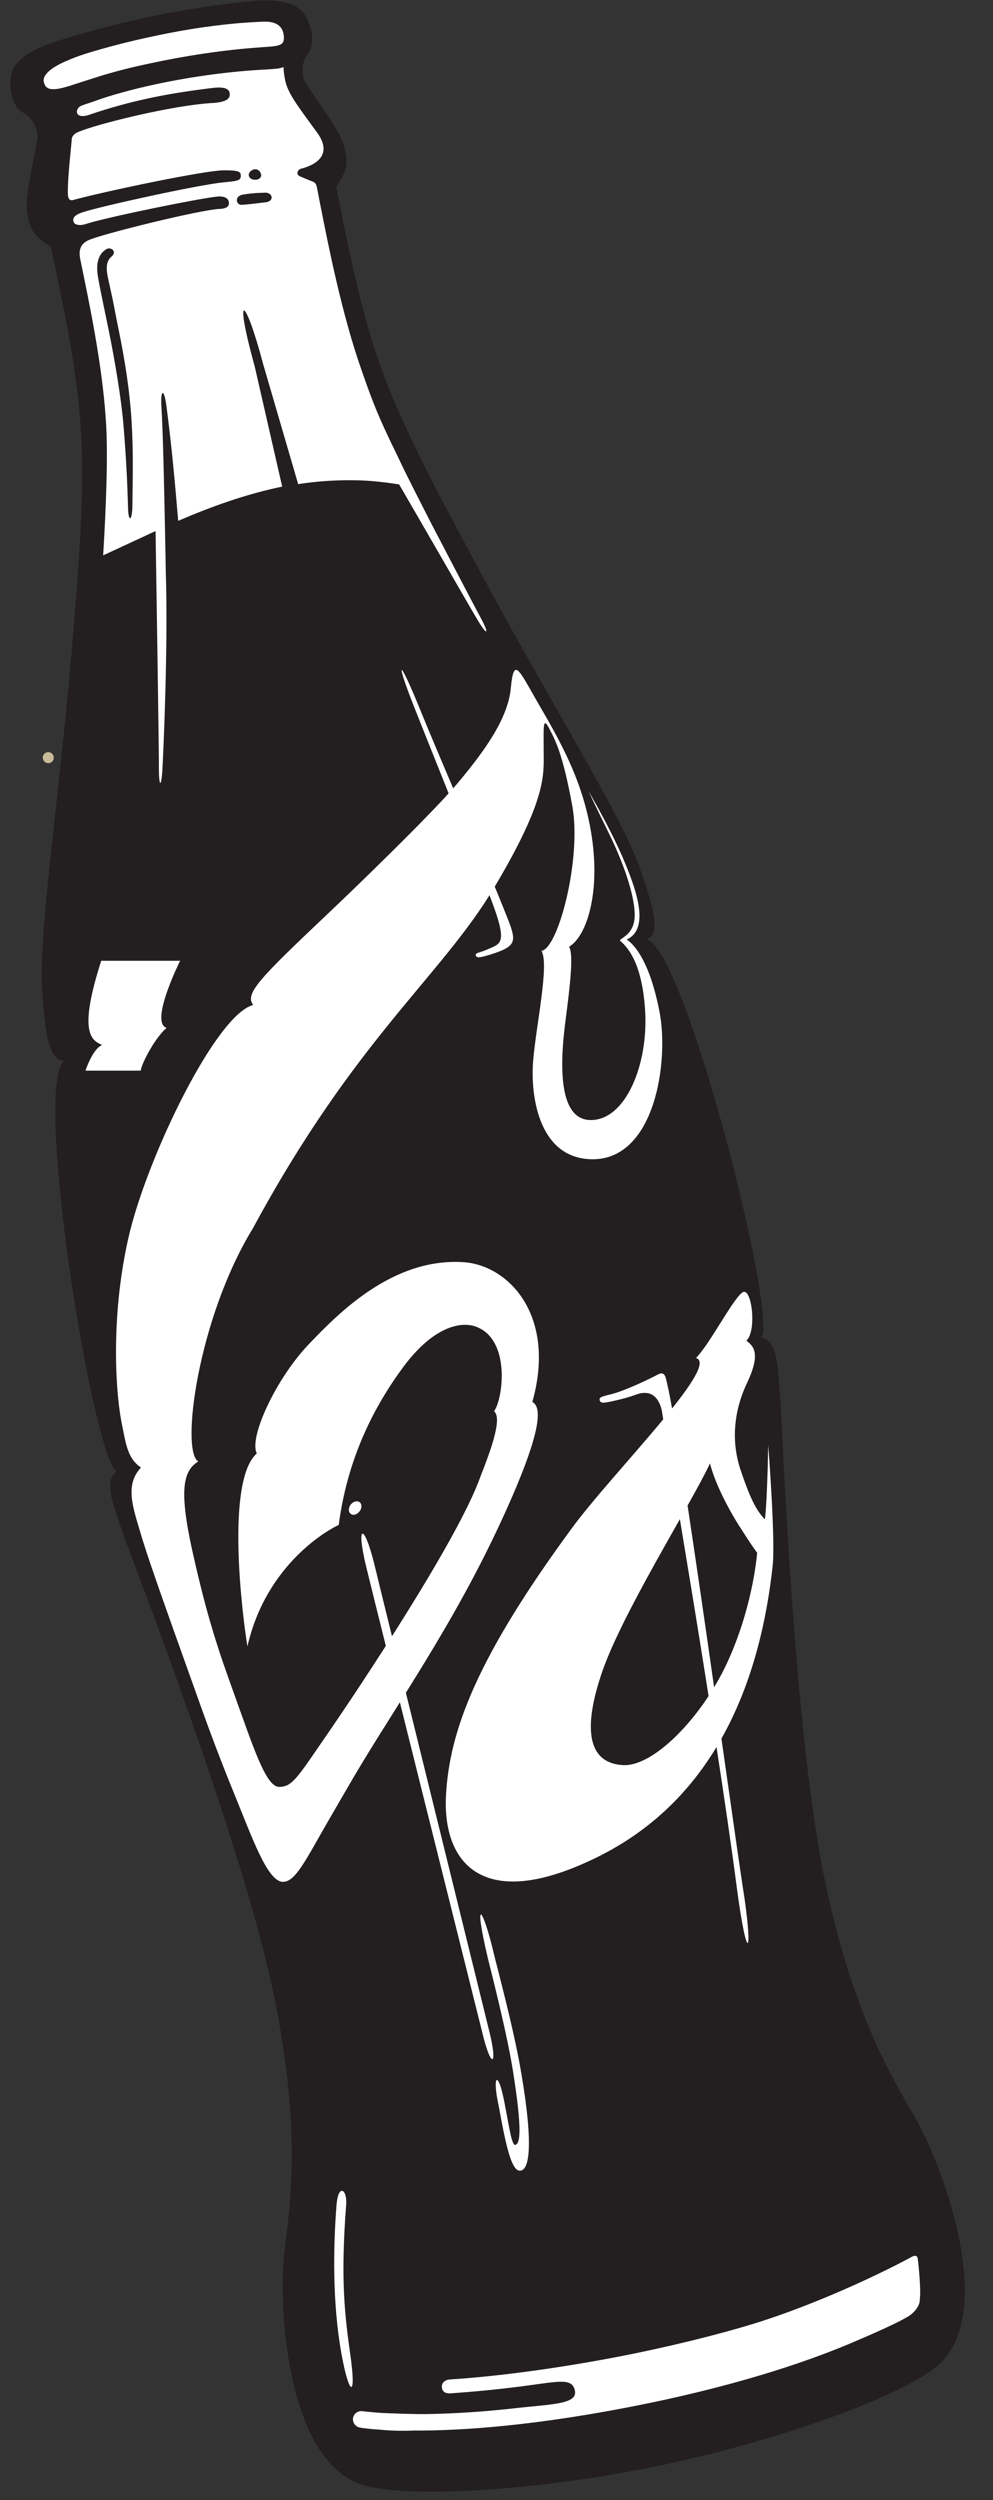 <?xml version="1.0" encoding="utf-8"?>
<!-- Generator: Adobe Illustrator 19.0.0, SVG Export Plug-In . SVG Version: 6.00 Build 0)  -->
<svg version="1.1" id="Layer_1" xmlns="http://www.w3.org/2000/svg" xmlns:xlink="http://www.w3.org/1999/xlink" x="0px" y="0px"
	 viewBox="-319 -2.8 360 905.8" style="enable-background:new -319 -2.8 360 905.8;" xml:space="preserve">
<rect x="-319" y="-2.8" width="360" height="905.8" fill="#333333" stroke="none"/>
<style type="text/css">
	.st0{fill:#C9BB9A;}
	.st1{fill:#231F20;}
	.st2{fill:#FFFFFF;}
	.st3{opacity:0.5;fill:#E41E2A;}
	.st4{fill:none;}
</style>
<circle class="st0" cx="-301.5" cy="271.7" r="2"/>
<g id="Group_5_">
	<path id="Black_Contour_2_" class="st1" d="M-20,678.2C-31.5,623-35.4,512.6-36,505.8c-1-11.2-0.5-22.8-7-24
		c6.2-7-27.8-141.8-41.7-144.3c6.5-1.4,0.9-16.1-2.5-26.3c-6.6-18.7-32.9-60.6-57.7-106.8c-11-20.5-28.1-51.5-36.5-75.4
		c-7.8-22.2-13.1-51.4-15.7-64c3.3-5.3,4.7-7.5,3-14.3c-1.6-7.1-14.3-22.5-14.8-24.9c-0.5-2.5-1-5.5,1.5-9.1c2.8-3.9,1.6-9.5-1-13.9
		c-3-5.1-10.3-5.4-14.4-5.5c-3.8,0-22.4,1.9-41.2,5.8c-18.7,3.9-36.7,9.5-40.1,11.1c-3.7,1.8-10.3,4.9-11,10.8
		c-0.6,5.1,0.5,10.7,4.6,13.1c3.8,2.3,4.5,5.3,5.1,7.8c0.5,2.4-5,21.7-3.7,28.8c1.2,6.9,3.3,8.4,8.5,11.9c2.6,12.6,9.4,41.5,10.8,65
		c1.9,25.3-1.5,60.4-3.4,83.6c-4.5,52.2-12,101.1-10.5,120.9c0.8,10.7,1.6,26.5,8.2,25.2c-12,7.8,10.4,145,18.8,149
		c-5.4,3.7-0.4,14.1,3.1,24.8c2.3,6.5,42.4,109.4,53.8,164.6c10.6,51.2,5.6,78,3.9,93.4c-2.4,22,1.5,75.8,28.1,84.3
		c15.9,5.2,64.3,2.2,107.5-6.8c0,0,0,0,0,0c43.1-8.9,88.9-25.4,101.4-36.5c20.9-18.2,3-69.2-7.7-88.5C5.9,752-9.4,729.4-20,678.2z"
		/>
	<path class="st2" d="M-53.3,671.2"/>
	<path class="st3" d="M-276.3,200"/>
</g>
<g id="Group_3_">
	<path class="st4" d="M-222.9,67.1c-1.4,0.1-3.8,0-8,0.7c-3.2,0.5-2.6,3.8-0.5,3.7c2.4-0.2,5.9-0.6,8.6-0.9
		C-219.4,70.3-220.1,67-222.9,67.1z"/>
	<path class="st2" d="M-193.5,795.9c0.4-5.6-2.9-7.6-3.5,0.2c-1.2,15.4-1.5,35.8,1.8,53.9c2.8,15.6,5.5,16.3,3.2,0.3
		C-194,836-195.6,823.3-193.5,795.9z"/>
	<path class="st2" d="M13.7,815.5c-0.2-1.8-2.1-0.7-2.6-0.4c-0.1,0.1-24.6,13.4-52.8,22.7c-10.9,3.6-28.1,8.1-46.4,11.9
		c-23.3,4.8-48.7,8.4-68,9.6c-0.6,0-2.7,0.6-2.7,2.5c0,1.9,1.2,2.7,3.4,2.5c7.4-0.5,15.8-1.3,24.6-2.4c14.1-1.8,19.1-3.4,20.2,1.3
		c1.2,5-7.9,5-20.7,6.4c-12.9,1.5-23.3,2-31,2.2c-6.5,0.2-18.7-0.4-18.7-0.4c-4-0.3-6.5-0.6-6.5-0.6c-1.6-0.3-3.2,0.8-3.5,2.4
		c-0.3,1.6,0.8,3.2,2.4,3.5c0.4,0.1,2.8,0.5,7.6,0.8c0,0,5.4,0.6,11.9,0.3h0c16.7,0.1,44.7-1.6,84.7-9.8c0,0,0,0,0,0c0,0,0,0,0,0
		c36.5-7.5,61.3-16.4,75.6-22.6c9.4-4,15.4-6.8,19-8.9c2-1.2,3.9-3.4,4.2-5.4c0.1-1.2,0.2-2.2,0.2-3.2
		C14.6,823.9,14,817.4,13.7,815.5z"/>
	<path class="st2" d="M-191.9,542.4c-0.9,1.2-0.8,2.7,0.1,3.3c0.9,0.7,2.3,0.2,3.2-1c0.9-1.2,0.8-2.7-0.1-3.3
		C-189.6,540.8-191,541.2-191.9,542.4z"/>
	<path class="st2" d="M-186.3,564.6c2.8,11.6,42,168.4,42,168.4c3.4,14.5,6,13,2.5-0.6c0,0-39.4-159.7-41.5-168.5
		C-187,548.9-190,549.2-186.3,564.6z"/>
	<path class="st2" d="M-142.2,706.4c0.7,3,6.7,25.9,9.1,40.7c3.5,22,2.7,26.8,0.9,27.2c-1.3,0.3-2.3-7.1-3.8-14.7
		c-2.3-12.5-4.5-10.7-2.5-0.9c1.5,7.2,3.9,24.2,7.6,24.9c3.5,0.7,5.8-7.2,0.6-36.9c-2.6-15-8.8-38-9.5-41
		C-144,687.8-147.5,683.8-142.2,706.4z"/>
	<path class="st2" d="M-282.5,24.7c4.6-1.4,10.9-3.1,18.2-4.6c12-2.6,26.6-4.9,40.5-5.8c1.5-0.1,2.7-0.2,3.8-0.3
		c3.1-0.4,4.1-1.1,3.9-3.6c-0.4-5.5-5.5-5.5-8.6-5.3c-3.1,0.2-8.8,0.3-21.5,2.1c-4.7,0.7-9.8,1.6-15.1,2.7
		c-12.6,2.6-20,4.8-23.8,5.9c-5.2,1.5-8,2.7-9.4,3.3c-6.5,2.7-9.5,5.7-8.5,8.2c0.4,1,0.8,3.5,7.9,1.4c0.7-0.2,1.5-0.4,2.3-0.7
		C-291,27.4-285,25.5-282.5,24.7z"/>
	<path class="st2" d="M-96.7,504.8c4.1-0.9,6-1.5,8.5-2.4c7.7-2.7,9.1,5.3,9.3,6.8c0.6,4.6,19.1,111.4,27,171.7
		c3.8,29,6.2,25.1,2.1-0.6c-3.7-24-22.8-163.4-27.3-181.6c-0.5-2.1-0.7-5-3.4-3.5c-2.6,1.4-11.7,5.8-16.8,7.1
		c-3.1,0.8-4.6,1-4.3,2.2C-101.2,505.9-99.7,505.4-96.7,504.8z"/>
	<path class="st4" d="M-224.3,60.5c0-0.2-0.1-0.5-0.2-0.6c-0.5-1-1.4-1.7-2.5-1.3c-0.9,0.3-2,1.2-1.9,2.3
		C-228.5,62.9-224.2,62.9-224.3,60.5z"/>
	<path class="st2" d="M-223.6,129.1l12.7,43.5c6.5-1,13.1-1.5,20-1.4c6.8,0,13.1,1,16.6,1.5c9.9,17,26.7,46.3,28.5,49.2
		c3.5,5.9,4.3,5.1,1.1-0.8c-3.2-5.9-18.3-34.9-18.3-34.9c-3.1-6.1-6.5-12.7-9.7-19.2c-1.1-2.3-2.2-4.6-3.3-6.9
		c-0.6-1.2-1.2-2.4-1.7-3.5c-5-10.5-7-16-10.4-25.8c-6.9-19.6-11.8-44.3-14.7-59c-0.5-2.3-0.8-4.4-1.2-6.1c-0.2-1-0.3-2.2-1.6-2.7
		c-1.1-0.4-3-1.2-4.6-1.9c-1.7-0.7-0.9-2.5,0.4-2.8c5.2-1.3,11.6-5,5.8-13c-6.6-9.1-10.6-14.1-11.6-18.9c-0.2-1.2-0.6-2.9-0.6-4.9
		c-0.8,0.3-1.6,0.5-2.6,0.6c-1.2,0.1-2.4,0.2-4.1,0.3c-11.9,0.6-26,2.4-39.5,5.3c-8.9,1.9-17,4.2-21.6,5.9c-2.2,0.8-4,1.3-5.5,1.9
		c-2.5,1-2.5,5.1,2.8,3.3c16.7-5.7,30.7-8,44.4-9.7c5.4-0.7,6.7,0.6,6.6,2.5c-0.1,2-2.9,2.7-5.9,2.9c-14.5,0.7-43.5,7.9-49.4,10.7
		c-0.7,0.3-2,1.2-2,2.6c0,1.1-1.5,13.3-1.4,19.4c0,3.2,1.6,2.6,2.5,2.3c11.6-3.1,47.2-10.6,54.1-10.6c5.4,0,6.2,0.5,6.1,2.1
		c0,1.8-1.8,1.8-6.5,2.3c-8.6,0.8-44.6,8.7-50.8,10.8c-3.1,1-3.8,2.2-3.3,3.5c0.3,1.1,2.3,1.5,4.6,0.7c7.7-2.5,42.3-9.5,47.7-9.9
		c3.2-0.2,3.9,1.2,4,2.2c0.1,1.1-0.5,2.2-3.5,2.3c-6.9,0.3-43.1,9.2-47.6,11.4c-2.2,1.1-3.6,2.9-2.8,6.8c3,14.7,8,37.8,9.3,58.7
		c0.8,11.4,0.1,30.6-1,48.6c1.3-0.6,2.6-1.2,3.9-1.8c5-2.3,10.1-4.7,15.1-7c0.3,20.2,1.3,82.8,1.2,85.7c0,7,0.9,7.7,1.3,0.2
		c0.3-5.3,2.1-44.7,1.2-71.2c0,0-0.1-6.9-0.3-16.3c-0.3-14.4-0.7-34.4-1.3-43.8c-0.3-5.5,0.9-6.7,1.8-0.2c2,15.1,3.2,28.9,4.3,41.9
		c12.1-5.2,24.6-9.7,37.7-12.4l-9.9-43.3C-234.4,102-230.2,104.1-223.6,129.1z M-271,180.7c-0.1,5.2-1.5,6.2-1.6-0.1
		c-0.2-6.7-0.5-15.9-1.7-30.1c-0.8-9.1-3-22.4-5.3-33.7c-1.6-7.7-3.4-16.3-3.7-18.3c-1.5-7.2,0.9-9.9,3-11.1
		c1.5-0.8,3.9,0.9,1.7,2.8c-2.8,2.4-1.5,6.5-0.5,11.1c1.6,7.2,1.5,7.5,3,14.8c2.3,11.1,4.1,22.3,4.8,33.7
		C-270.6,161.6-270.9,168.7-271,180.7z M-227,58.6c1.1-0.3,2.1,0.3,2.5,1.3c0.1,0.2,0.1,0.4,0.2,0.6c0.1,2.4-4.2,2.4-4.5,0.3
		C-229,59.8-227.9,58.8-227,58.6z M-231.4,71.4c-2.1,0.1-2.7-3.2,0.5-3.7c4.2-0.7,6.6-0.6,8-0.7c2.8-0.1,3.5,3.2,0.1,3.5
		C-225.5,70.8-229,71.3-231.4,71.4z"/>
	<path class="st2" d="M-169.1,252.7c3.2,8.2,23.1,57.8,25.6,63.9c9.2,22.7,6.7,22.1,1.4,24.5c-3.1,1.4-4.7,1.2-4.4,2.3
		c0.3,1.1,2,0.6,5.1-0.3c9.2-2.9,9.8-4.4,6.8-12.2c-9-22.9-23.2-54.7-32.7-78.1C-174.4,235.5-175.7,235.9-169.1,252.7z"/>
</g>
<path class="st2" d="M-227.2,361.3c-3.2-4.1,2.4-9.7,27.1-33.1c8.6-8.1,37.4-35.9,46.8-47c9.4-11.2,18.5-23.4,19.5-34.8
	c1.1-11.4,2.8-6.7,9.9,5.6c7.1,12.2,13.9,24.2,17.6,39.1c6.4,25.6,0.7,45-6.4,49.1c1.7,2.8,0.4,13.8-1.3,26.9
	c-1.7,13.1-3.4,35.9,9.2,35.9c12.7,0,20.8-20.2,19.7-39.3c-1.1-19.1-7.3-24-9.2-25.8c1.1-1.3,5.6-2.6,5.4-9.7
	c-0.2-7.1-4-18.3-9.6-29.6c-5.6-11.4-7.1-14.7-7.1-14.7s7.4,12.6,12.1,23.4c4.6,10.7,10.7,26.2,1.7,30.3c2.9,1.9,8.4,8.1,11.9,26.2
	c3.5,18.1-1.7,53.4-24.2,53.4c-19.5,0-22.7-22.8-21.6-35.8c1.1-13,5.9-34.9,3-39.7c6.1-0.8,14.6-33.4,11.2-52.4
	c-3.4-18.6-6-23.6-8.4-28.2c-2.4-4.6-2-0.3-2,8.2c0,8.4,1.4,17-17.9,49.4c-19.3,32.4-50.2,54.5-87.5,123.5
	c-20,32.6-26.3,80.9-19.8,84.5c-5.5,3.3-7,10.3-2.3,31.8c5.6,25.3,9.8,37.2,15.2,52.2c7.1,19.7,11.6,33.9,16.4,33.9
	c4.7,0,6.6-3.3,16.7-18c12.8-18.5,48.5-72.2,56.3-94.5c4.1-10.3,7.9-21.3,4.9-23.6c3.2-4.1,6.3-26.1-6.7-30.7
	c-5.4-1.9-15.2,0-26,14.4c-10.7,14.4-20.4,33.1-23.6,57.5c-3,1.3-26.2,13.7-33.1,44c-1.9-11.6-7.9-60,3.4-69.9
	c-3-6,7.3-27.4,18.5-39.2c11.2-11.8,30.9-31.8,56.5-30.1c16.3,1.1,33.7,19.3,24.9,50.6c2.1,1.4,6.2,5.3-11.2,43
	c-17.4,37.8-38.6,67.6-53.2,92.3c-3.7,6.3-6.9,11.9-9.7,16.7c-8.2,14.2-11.8,21.9-16.3,21.9c-5.6,0-11.1-15.8-17.8-32.2
	c-5.1-12.4-9.8-25.2-12-31.4c-16.3-45.5-19.5-54.8-22.1-63.6c-2.6-8.8-5.4-16.7,0.4-22.9c-4.9-3.3-5.5-8.8-6.9-15.7
	c-2.5-12.2-4.1-40.7,2.8-69.4C-265,415.2-240.6,364.8-227.2,361.3z"/>
<path class="st2" d="M-40.5,520.8c0,0-0.1,4-0.2,9c-0.2,6.2-0.5,14-1,17.9c-2.7-2.9-4.9-6.3-8.7-17.6c-3.9-11.3-2.2-22.5,2.2-31.8
	c5.7-11.9,1.5-13.8-0.2-15.4c3.9-3.5,1.9-19.9-1.5-17.4c-3.6,2.6-11.9,18.9-16.8,23.7c9.1,2.6-30,41.3-45,61.7
	c-34.6,47.1-44.3,73.4-45.6,96.6c-1.3,23.2,11.7,41.4,49.1,25.2c22.5-9.7,61.1-33.8,69.3-108C-37.8,555-40.5,520.8-40.5,520.8z
	 M-55.5,599.9c-9.1,19.5-26.6,37.6-37.8,36.8c-15.1-1-12.6-18.1-7.8-32.6c7.1-21.7,32.7-62.1,39.5-76.7c1.5,6.1,5.7,14.9,10.5,22.5
	c4.5,7.1,5.2,7.9,6.6,9.9C-44.8,563-46.6,580.7-55.5,599.9z"/>
<path class="st2" d="M-282.3,345.3h28.6c0,0-11.2,22.4-4.9,24.3c-4,3.4-8.9,12.4-9.4,15.5h-20c0,0,2.5-7.8,6-9.3
	C-285.7,374.1-290.8,371.7-282.3,345.3z"/>
</svg>
